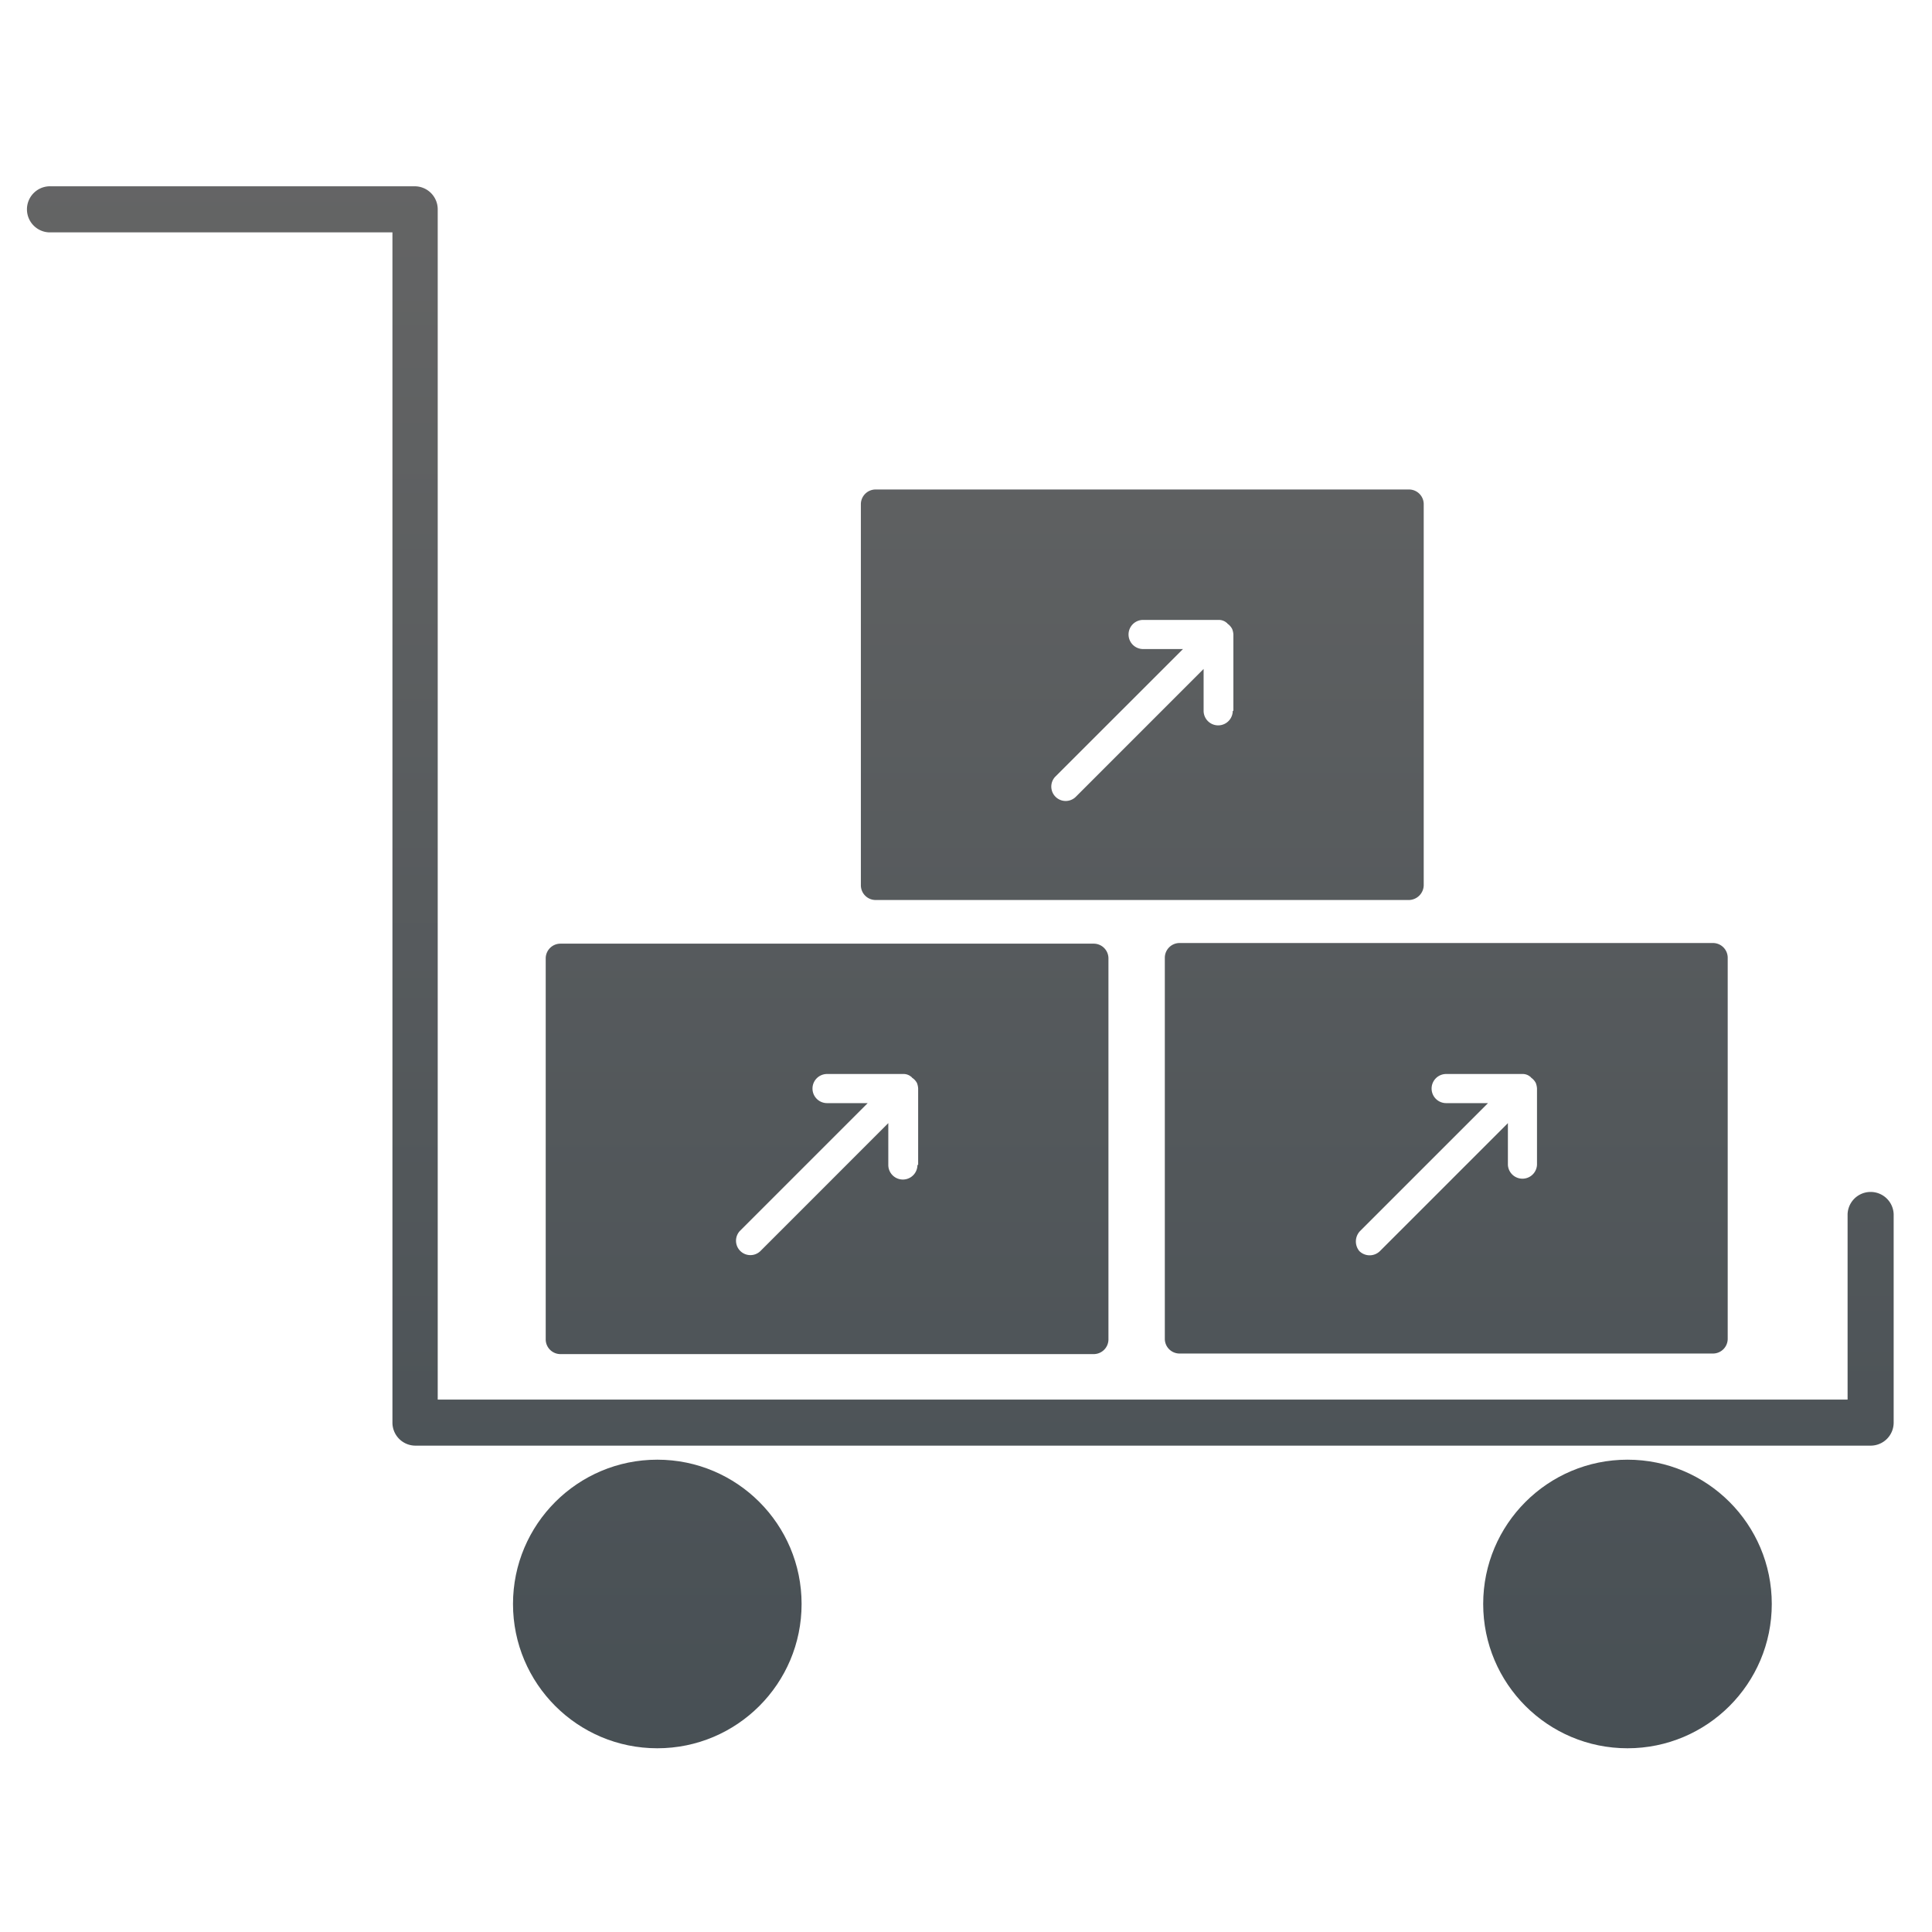 <svg id="Layer_1" data-name="Layer 1" xmlns="http://www.w3.org/2000/svg" xmlns:xlink="http://www.w3.org/1999/xlink" viewBox="0 0 512 512"><defs><style>.cls-1{fill:url(#linear-gradient);}.cls-2{fill:url(#linear-gradient-2);}.cls-3{fill:url(#linear-gradient-3);}.cls-4{fill:url(#linear-gradient-4);}.cls-5{fill:url(#linear-gradient-5);}.cls-6{fill:url(#linear-gradient-6);}</style><linearGradient id="linear-gradient" x1="174.19" y1="16.66" x2="174.19" y2="472.33" gradientUnits="userSpaceOnUse"><stop offset="0" stop-color="#666"/><stop offset="1" stop-color="#474f54"/></linearGradient><linearGradient id="linear-gradient-2" x1="431.3" y1="16.66" x2="431.3" y2="472.33" xlink:href="#linear-gradient"/><linearGradient id="linear-gradient-3" x1="254.62" y1="16.66" x2="254.62" y2="472.33" xlink:href="#linear-gradient"/><linearGradient id="linear-gradient-4" x1="219.18" y1="16.66" x2="219.18" y2="472.33" xlink:href="#linear-gradient"/><linearGradient id="linear-gradient-5" x1="383.25" y1="16.66" x2="383.25" y2="472.33" xlink:href="#linear-gradient"/><linearGradient id="linear-gradient-6" x1="302.74" y1="16.66" x2="302.74" y2="472.33" xlink:href="#linear-gradient"/></defs><title>Q-Deliveries  ICONS</title><circle class="cls-1" cx="174.19" cy="425.07" r="38.24"/><circle class="cls-2" cx="431.3" cy="425.07" r="38.24"/><path class="cls-3" d="M13.5,61.58H104V377a6.1,6.1,0,0,0,6.11,6.11H495.73a6.1,6.1,0,0,0,6.11-6.11V321.74a6.11,6.11,0,0,0-12.21,0v49.17H116V55.48a6.1,6.1,0,0,0-6.11-6.11H13.5a6.11,6.11,0,1,0,0,12.21Z"/><path class="cls-4" d="M148.48,250.08a3.91,3.91,0,0,0-3.86,3.85V355a3.91,3.91,0,0,0,3.86,3.85H289.89a3.91,3.91,0,0,0,3.86-3.85V253.93a3.91,3.91,0,0,0-3.86-3.85Zm94.65,58.65a3.86,3.86,0,0,1-7.72,0V297.64l-33.9,33.91a3.81,3.81,0,0,1-5.46-5.31l33.9-33.9H219.18a3.86,3.86,0,0,1,0-7.72h20.25a3.05,3.05,0,0,1,1.93.65c.16.16.32.16.32.32A3.8,3.8,0,0,1,243,287h0a4.8,4.8,0,0,1,.32,1.45v20.25Z"/><path class="cls-5" d="M312.55,358.7H454a3.91,3.91,0,0,0,3.86-3.85V253.77a3.91,3.91,0,0,0-3.86-3.86H312.55a3.91,3.91,0,0,0-3.86,3.86V354.85A3.9,3.9,0,0,0,312.55,358.7Zm47.88-32.46,33.91-33.9H383.25a3.86,3.86,0,0,1,0-7.72H403.5a3.07,3.07,0,0,1,1.93.65c.16.16.32.16.32.32A3.78,3.78,0,0,1,407,287h0a4.8,4.8,0,0,1,.32,1.45v20.25a3.86,3.86,0,0,1-7.71,0V297.64l-33.91,33.91a3.89,3.89,0,0,1-5.46,0A4,4,0,0,1,360.43,326.24Z"/><path class="cls-6" d="M377.3,234.65V133.57a3.9,3.9,0,0,0-3.85-3.85H232a3.91,3.91,0,0,0-3.86,3.85V234.65a3.91,3.91,0,0,0,3.86,3.86H373.45A4,4,0,0,0,377.3,234.65Zm-50.61-46.28a3.86,3.86,0,0,1-7.72,0V177.28l-33.9,33.91a3.81,3.81,0,0,1-5.47-5.3L313.51,172H302.74a3.86,3.86,0,0,1,0-7.71H323a3.1,3.1,0,0,1,1.93.64c.16.16.32.16.32.32a3.84,3.84,0,0,1,1.29,1.45h0a4.67,4.67,0,0,1,.32,1.44v20.25Z"/></svg>